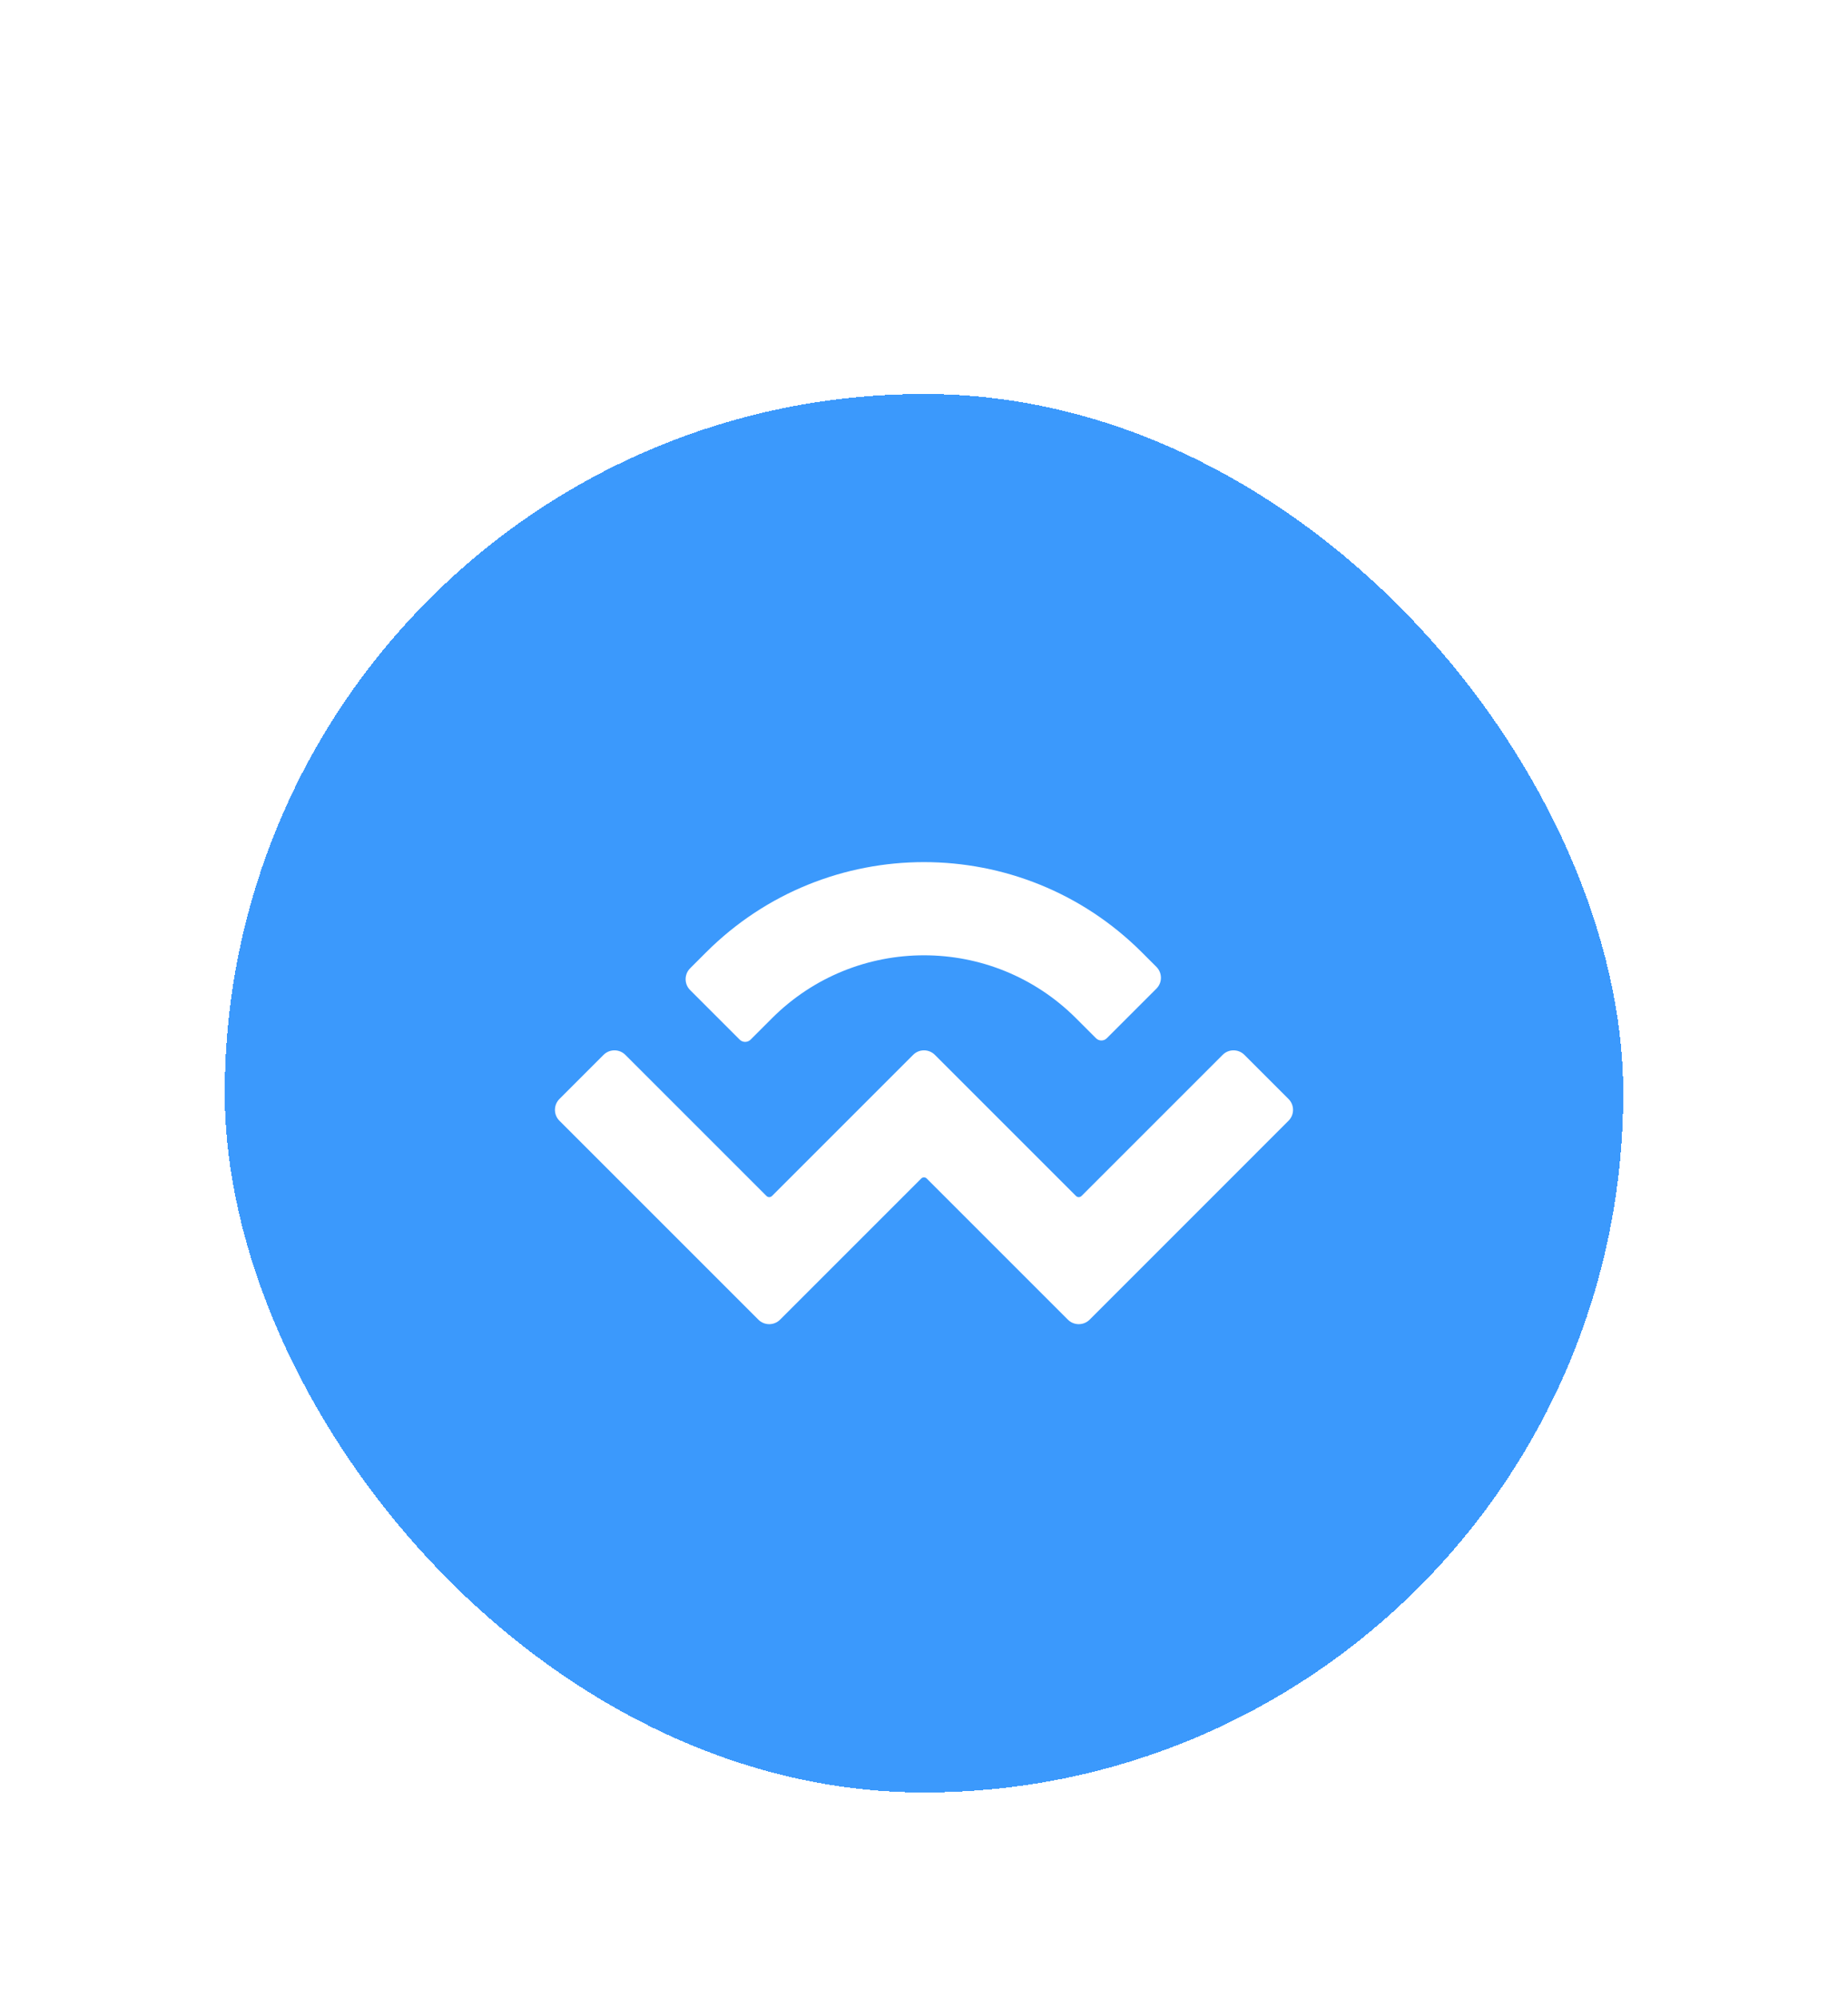 <svg width="37" height="40" viewBox="0 0 37 40" fill="none" xmlns="http://www.w3.org/2000/svg">
<g filter="url(#filter0_dd_3202_1036)">
<rect x="4.5" y="4" width="28" height="28" rx="14" fill="#3B99FC" shape-rendering="crispEdges"/>
<rect x="7.611" y="7.111" width="21.778" height="21.778" rx="4.667" fill="#3B99FC"/>
<path d="M14.136 15.18C16.546 12.77 20.453 12.77 22.863 15.18L23.153 15.47C23.274 15.591 23.274 15.786 23.153 15.906L22.161 16.898C22.101 16.959 22.003 16.959 21.943 16.898L21.544 16.499C19.863 14.818 17.137 14.818 15.456 16.499L15.028 16.927C14.968 16.987 14.87 16.987 14.81 16.927L13.818 15.935C13.697 15.814 13.697 15.619 13.818 15.498L14.136 15.18ZM24.915 17.232L25.798 18.115C25.919 18.235 25.919 18.431 25.798 18.551L21.817 22.533C21.696 22.654 21.501 22.654 21.38 22.533C21.38 22.533 21.38 22.533 21.38 22.533L18.554 19.707C18.524 19.677 18.475 19.677 18.445 19.707C18.445 19.707 18.445 19.707 18.445 19.707L15.619 22.533C15.499 22.654 15.303 22.654 15.183 22.533C15.183 22.533 15.183 22.533 15.183 22.533L11.201 18.551C11.081 18.431 11.081 18.235 11.201 18.115L12.084 17.232C12.205 17.111 12.4 17.111 12.521 17.232L15.347 20.058C15.377 20.088 15.425 20.088 15.456 20.058C15.456 20.058 15.456 20.058 15.456 20.058L18.282 17.232C18.402 17.111 18.597 17.111 18.718 17.232C18.718 17.232 18.718 17.232 18.718 17.232L21.544 20.058C21.574 20.088 21.623 20.088 21.653 20.058L24.479 17.232C24.599 17.111 24.795 17.111 24.915 17.232Z" fill="white"/>
</g>
<defs>
<filter id="filter0_dd_3202_1036" x="0.611" y="0.111" width="35.778" height="39.667" filterUnits="userSpaceOnUse" color-interpolation-filters="sRGB">
<feFlood flood-opacity="0" result="BackgroundImageFix"/>
<feColorMatrix in="SourceAlpha" type="matrix" values="0 0 0 0 0 0 0 0 0 0 0 0 0 0 0 0 0 0 127 0" result="hardAlpha"/>
<feOffset dy="3.889"/>
<feGaussianBlur stdDeviation="1.944"/>
<feComposite in2="hardAlpha" operator="out"/>
<feColorMatrix type="matrix" values="0 0 0 0 0.063 0 0 0 0 0.063 0 0 0 0 0.063 0 0 0 0.05 0"/>
<feBlend mode="normal" in2="BackgroundImageFix" result="effect1_dropShadow_3202_1036"/>
<feColorMatrix in="SourceAlpha" type="matrix" values="0 0 0 0 0 0 0 0 0 0 0 0 0 0 0 0 0 0 127 0" result="hardAlpha"/>
<feOffset/>
<feGaussianBlur stdDeviation="1.944"/>
<feComposite in2="hardAlpha" operator="out"/>
<feColorMatrix type="matrix" values="0 0 0 0 0.063 0 0 0 0 0.063 0 0 0 0 0.063 0 0 0 0.1 0"/>
<feBlend mode="normal" in2="effect1_dropShadow_3202_1036" result="effect2_dropShadow_3202_1036"/>
<feBlend mode="normal" in="SourceGraphic" in2="effect2_dropShadow_3202_1036" result="shape"/>
</filter>
</defs>
</svg>

